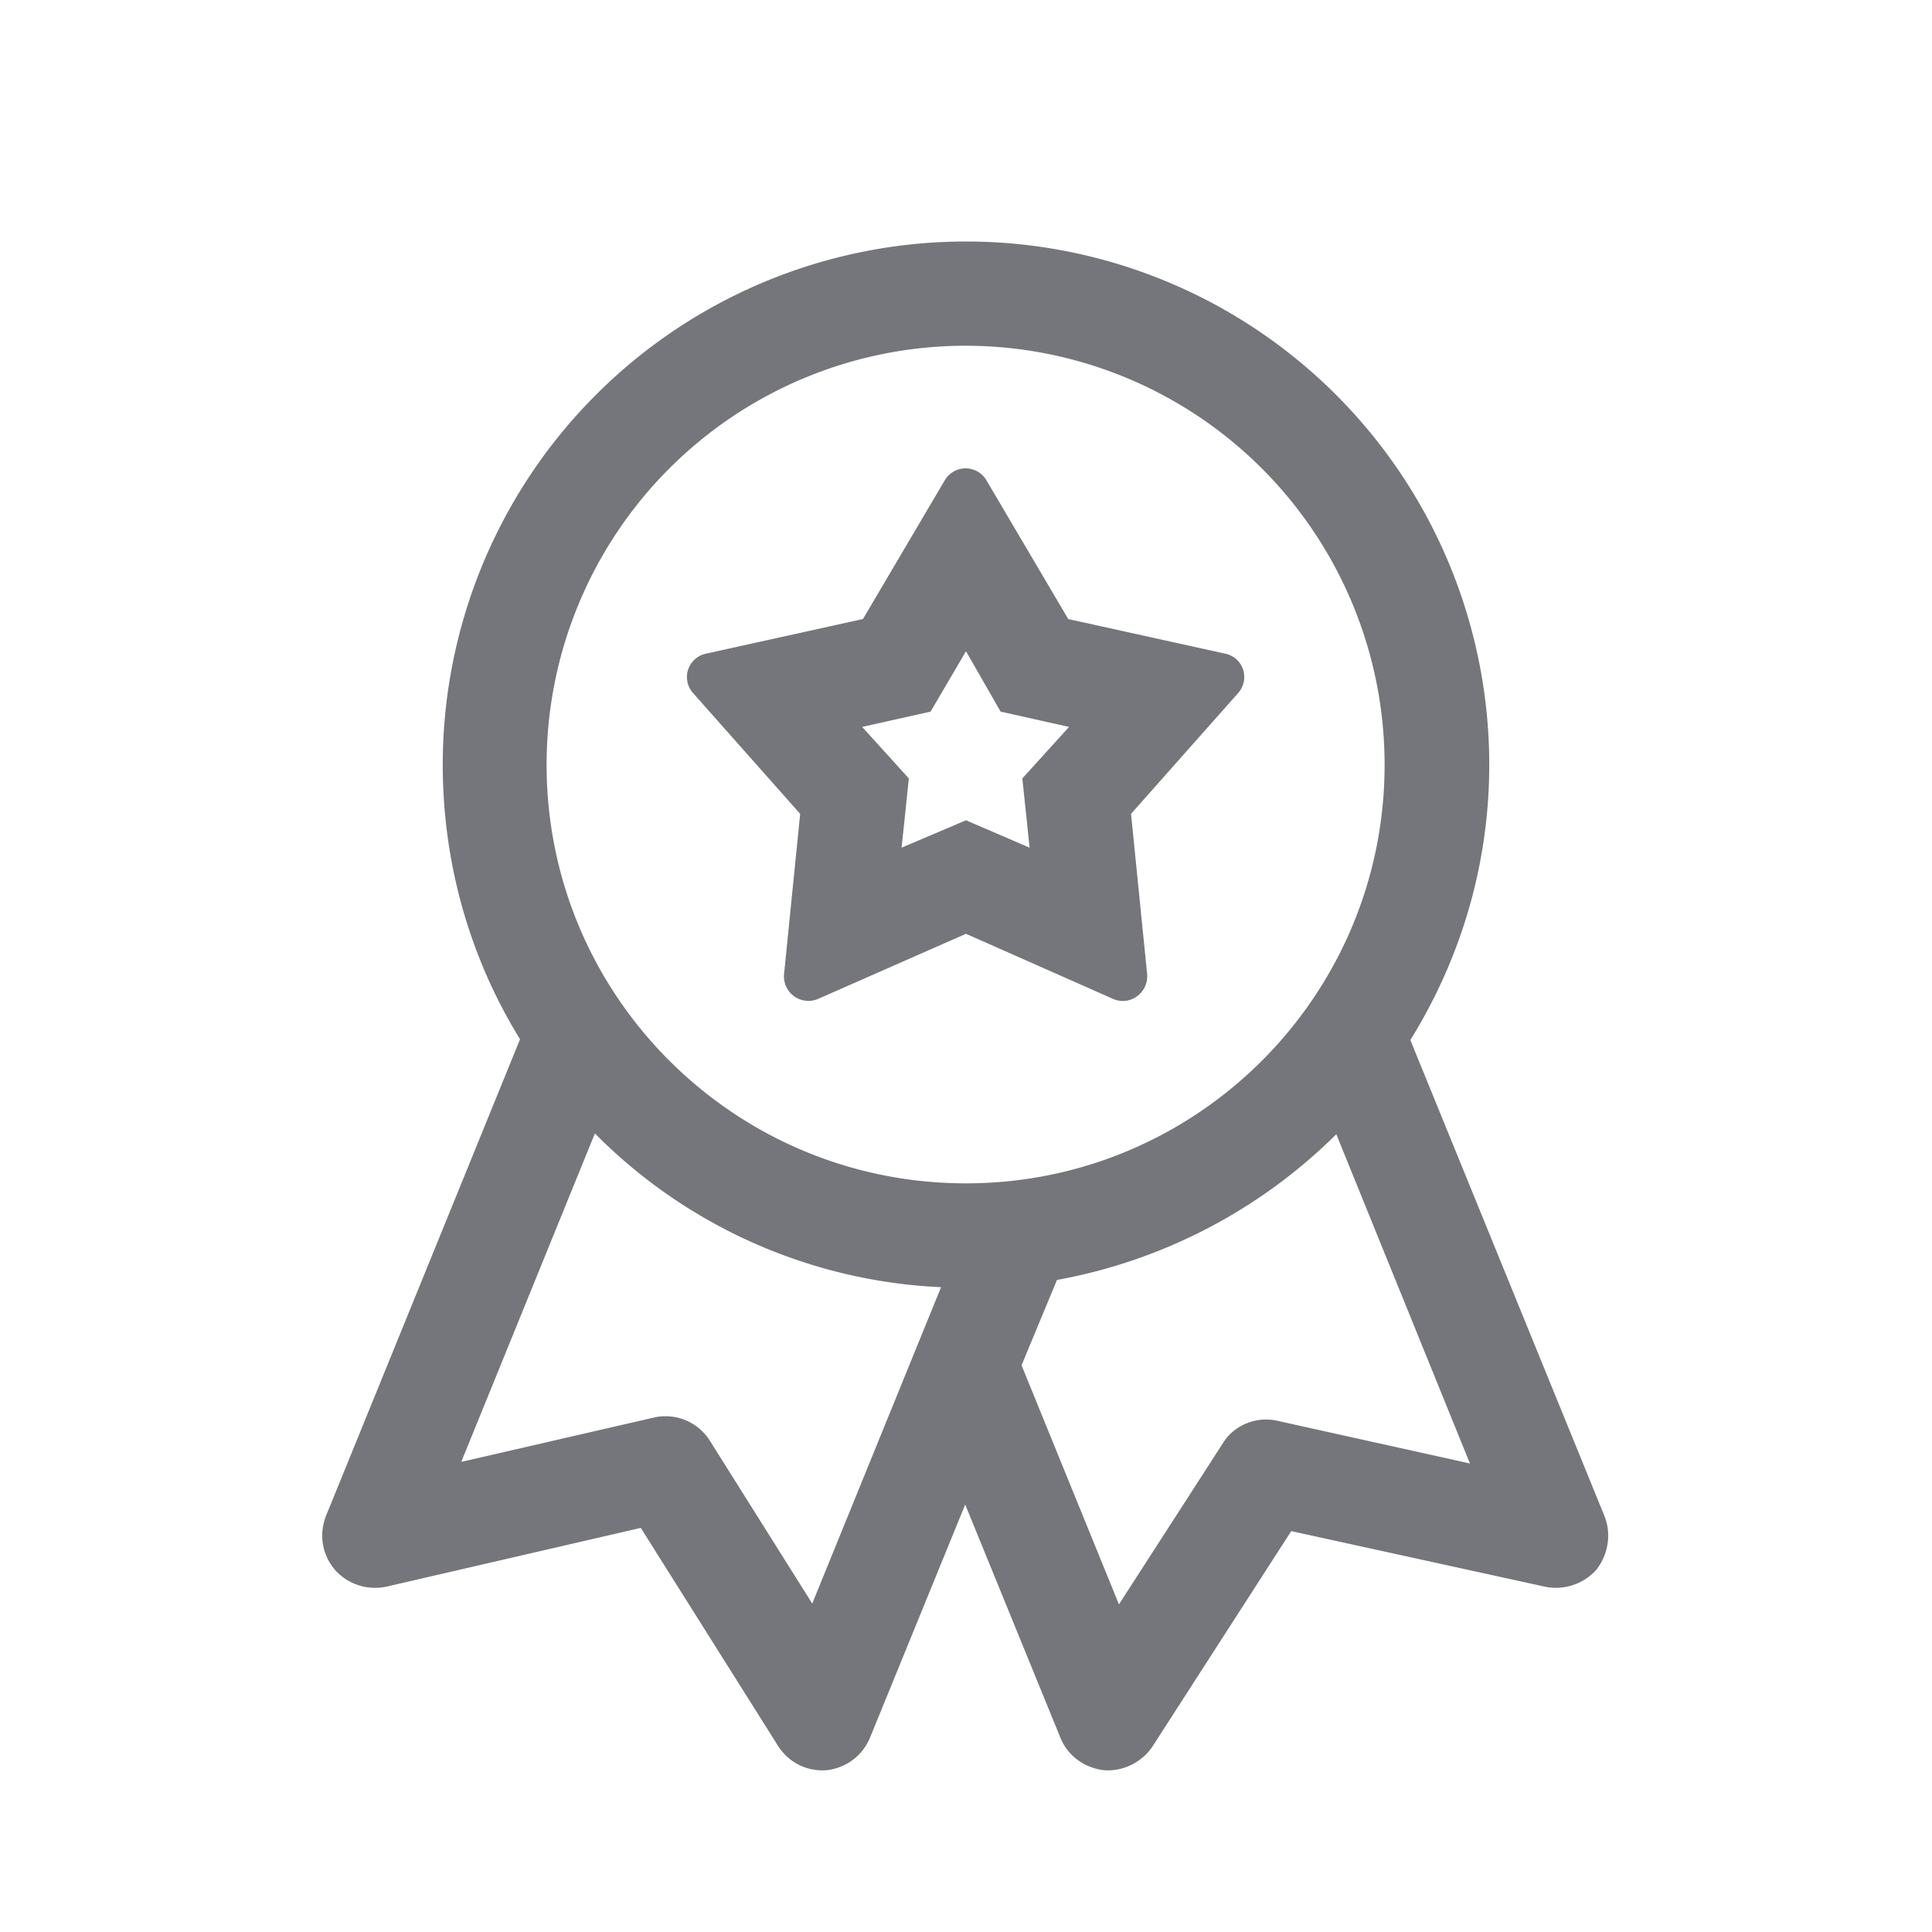 <svg xmlns="http://www.w3.org/2000/svg" fill="none" viewBox="0 0 24 24" focusable="false"><path fill="#74767B" fill-rule="evenodd" d="M17.52 12.92c.62-1 .98-2.17.98-3.42a6.5 6.5 0 1 0-13 0c0 1.25.35 2.42.96 3.41l-2.41 5.92c-.09.23-.05.48.11.67.16.18.4.26.64.21l3.16-.73 1.7 2.7c.13.21.36.33.61.31a.66.66 0 0 0 .54-.41l1.18-2.89 1.18 2.89c.09.23.3.38.54.41.24.02.48-.1.61-.3l1.72-2.67 3.15.69c.23.05.48-.03.64-.21.15-.19.19-.45.1-.67zM12 14.7c2.87 0 5.2-2.33 5.2-5.2a5.205 5.205 0 1 0-10.41 0c0 2.87 2.33 5.2 5.21 5.2m-.26-8.74a.3.3 0 0 1 .51 0l1.02 1.73 1.95.43c.23.05.31.32.16.49l-1.33 1.5.2 1.99c.02.23-.21.4-.42.31L12 11.6l-1.84.81a.304.304 0 0 1-.42-.31l.2-1.99-1.33-1.5a.297.297 0 0 1 .16-.49l1.95-.43zM12 8.09l-.44.75-.85.19.58.64-.09.86.8-.34.79.34-.09-.86.58-.64-.85-.19zM5.73 18.16l1.66-4.08a6.46 6.46 0 0 0 4.3 1.91l-1.6 3.93-1.27-2.02a.65.65 0 0 0-.7-.29zm10.87-4.07a6.6 6.6 0 0 1-3.47 1.81l-.44 1.06 1.21 2.97 1.29-2c.14-.23.42-.34.68-.28l2.39.53z"/></svg>